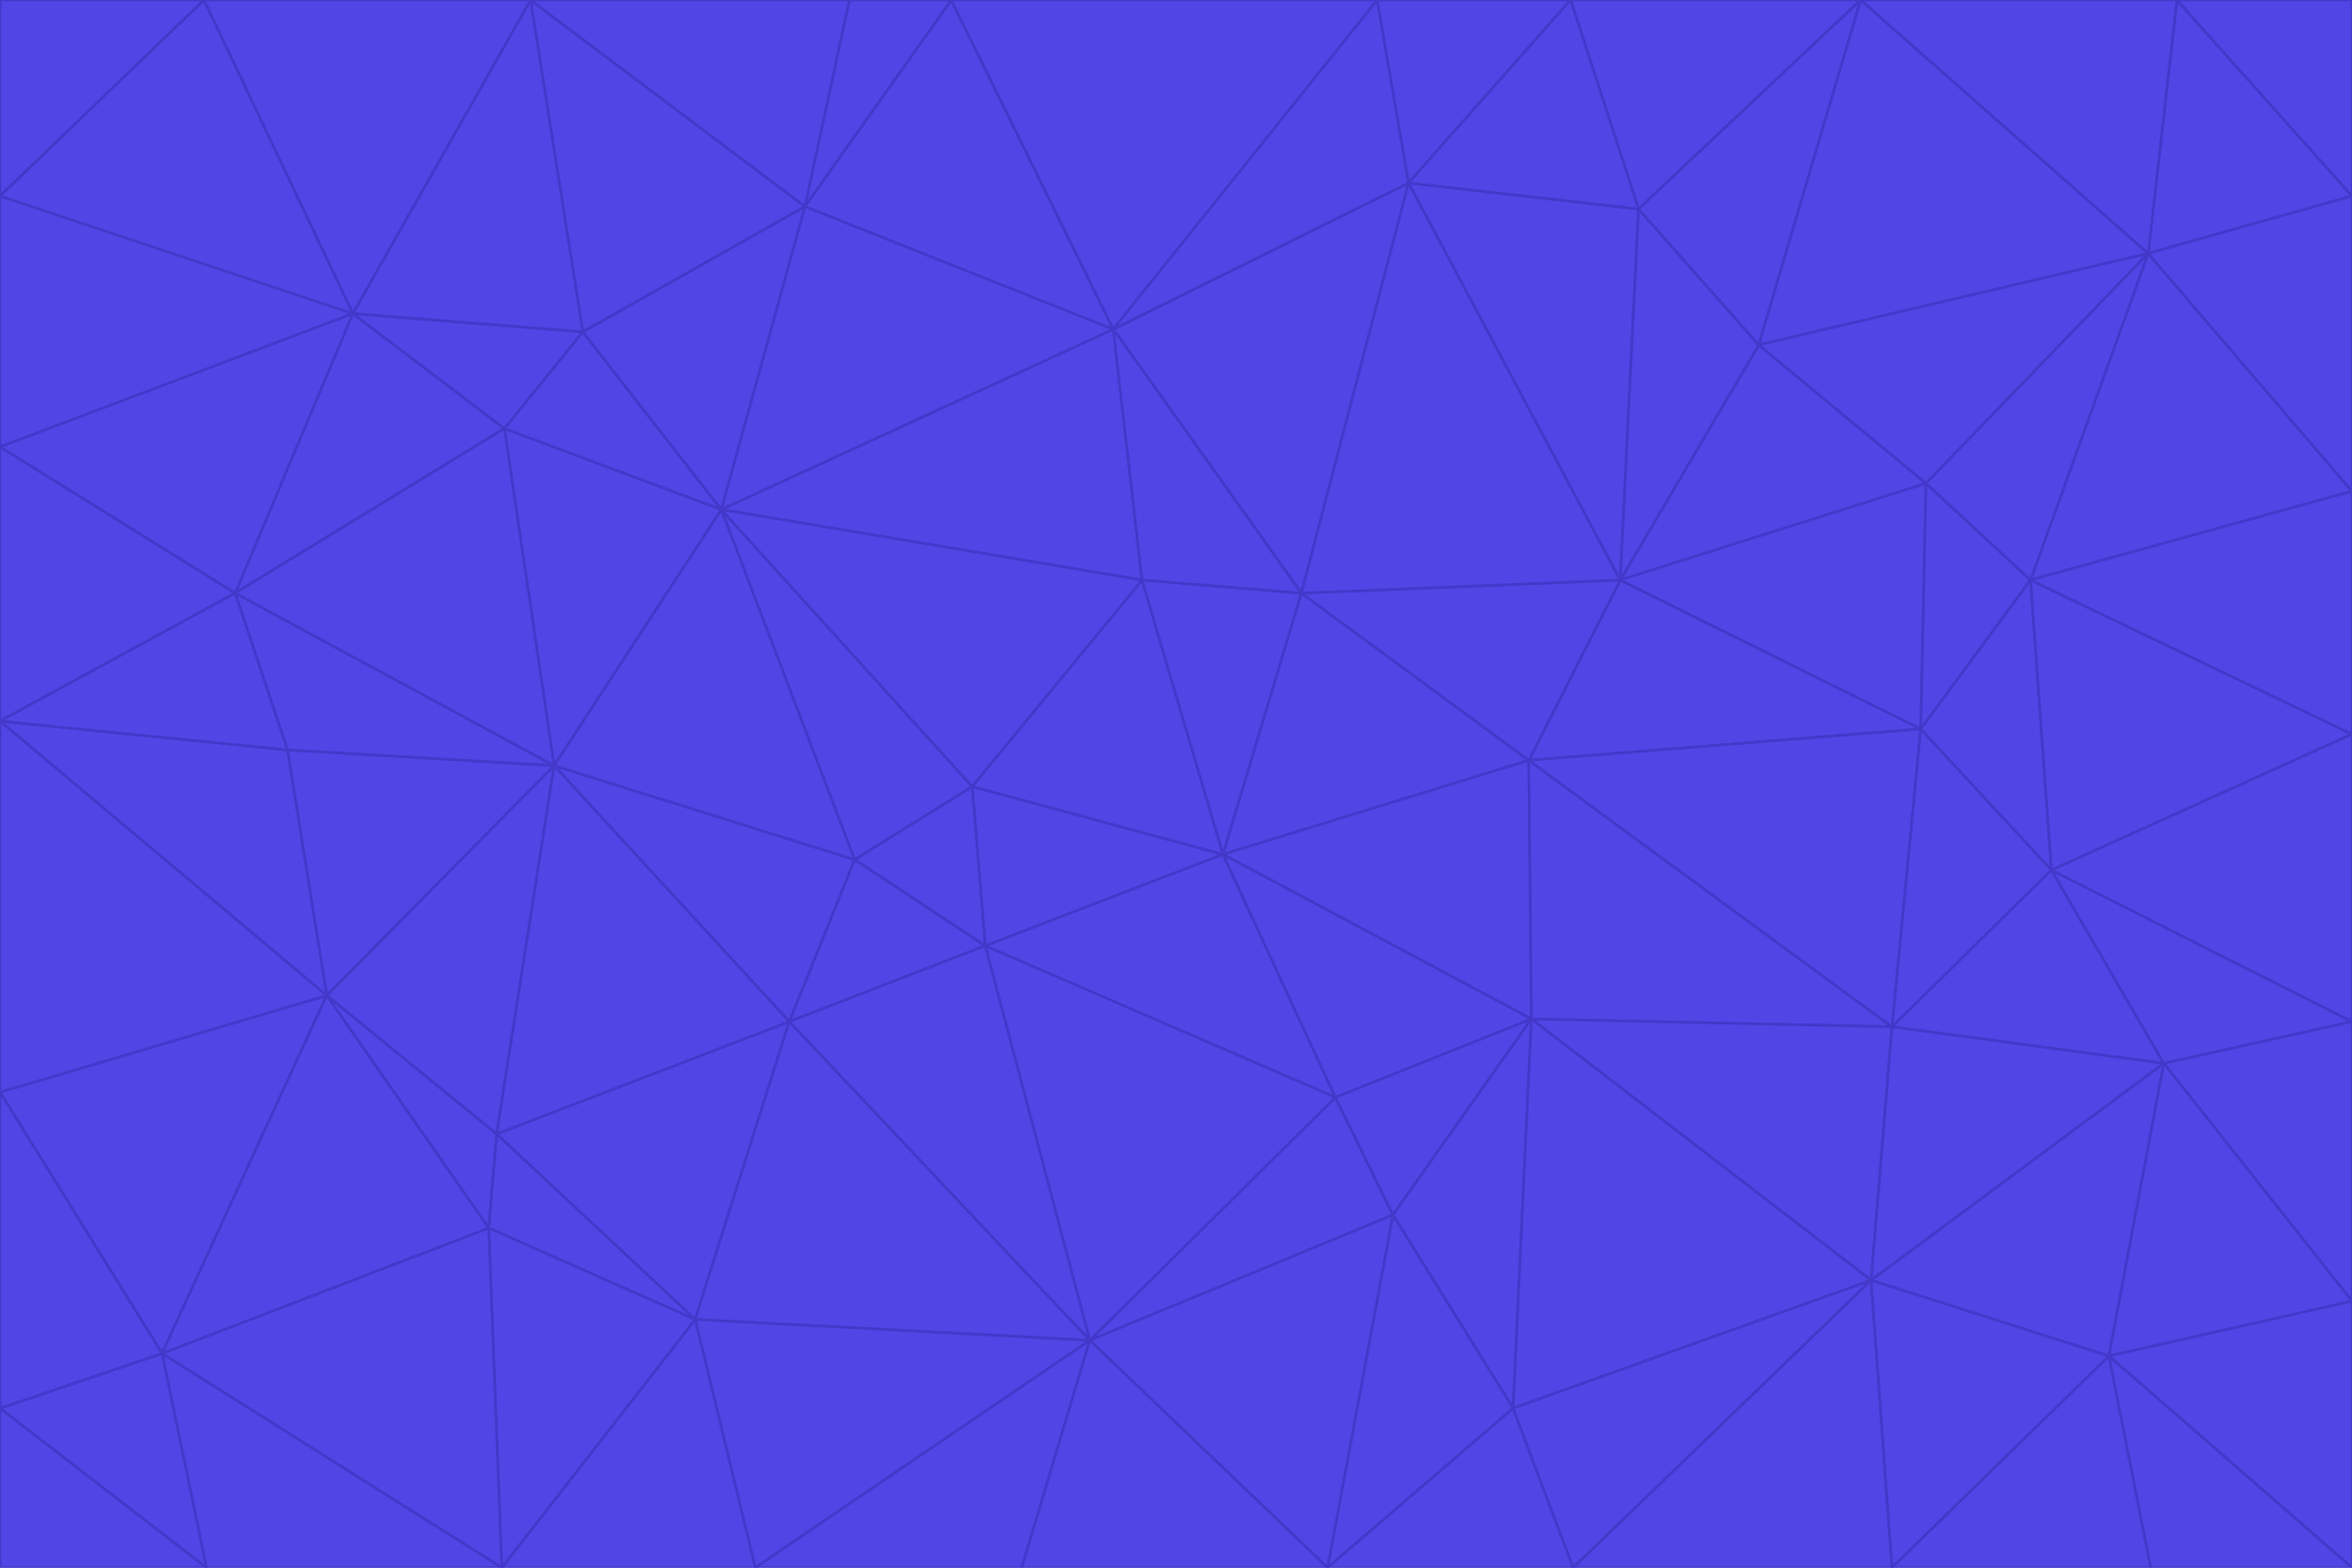<svg id="visual" viewBox="0 0 900 600" width="900" height="600" xmlns="http://www.w3.org/2000/svg" xmlns:xlink="http://www.w3.org/1999/xlink" version="1.1"><g stroke-width="1" stroke-linejoin="bevel"><path d="M468 327L372 301L377 362Z" fill="#4f46e5" stroke="#4338ca"></path><path d="M372 301L327 329L377 362Z" fill="#4f46e5" stroke="#4338ca"></path><path d="M468 327L437 222L372 301Z" fill="#4f46e5" stroke="#4338ca"></path><path d="M372 301L276 195L327 329Z" fill="#4f46e5" stroke="#4338ca"></path><path d="M468 327L498 227L437 222Z" fill="#4f46e5" stroke="#4338ca"></path><path d="M327 329L302 391L377 362Z" fill="#4f46e5" stroke="#4338ca"></path><path d="M377 362L511 420L468 327Z" fill="#4f46e5" stroke="#4338ca"></path><path d="M533 465L511 420L417 513Z" fill="#4f46e5" stroke="#4338ca"></path><path d="M468 327L585 291L498 227Z" fill="#4f46e5" stroke="#4338ca"></path><path d="M586 390L585 291L468 327Z" fill="#4f46e5" stroke="#4338ca"></path><path d="M417 513L511 420L377 362Z" fill="#4f46e5" stroke="#4338ca"></path><path d="M511 420L586 390L468 327Z" fill="#4f46e5" stroke="#4338ca"></path><path d="M533 465L586 390L511 420Z" fill="#4f46e5" stroke="#4338ca"></path><path d="M302 391L417 513L377 362Z" fill="#4f46e5" stroke="#4338ca"></path><path d="M426 126L276 195L437 222Z" fill="#4f46e5" stroke="#4338ca"></path><path d="M437 222L276 195L372 301Z" fill="#4f46e5" stroke="#4338ca"></path><path d="M327 329L212 293L302 391Z" fill="#4f46e5" stroke="#4338ca"></path><path d="M539 70L426 126L498 227Z" fill="#4f46e5" stroke="#4338ca"></path><path d="M498 227L426 126L437 222Z" fill="#4f46e5" stroke="#4338ca"></path><path d="M276 195L212 293L327 329Z" fill="#4f46e5" stroke="#4338ca"></path><path d="M735 279L620 222L585 291Z" fill="#4f46e5" stroke="#4338ca"></path><path d="M585 291L620 222L498 227Z" fill="#4f46e5" stroke="#4338ca"></path><path d="M190 434L266 505L302 391Z" fill="#4f46e5" stroke="#4338ca"></path><path d="M302 391L266 505L417 513Z" fill="#4f46e5" stroke="#4338ca"></path><path d="M212 293L190 434L302 391Z" fill="#4f46e5" stroke="#4338ca"></path><path d="M533 465L579 539L586 390Z" fill="#4f46e5" stroke="#4338ca"></path><path d="M586 390L724 393L585 291Z" fill="#4f46e5" stroke="#4338ca"></path><path d="M508 600L579 539L533 465Z" fill="#4f46e5" stroke="#4338ca"></path><path d="M508 600L533 465L417 513Z" fill="#4f46e5" stroke="#4338ca"></path><path d="M190 434L187 470L266 505Z" fill="#4f46e5" stroke="#4338ca"></path><path d="M426 126L308 79L276 195Z" fill="#4f46e5" stroke="#4338ca"></path><path d="M276 195L193 164L212 293Z" fill="#4f46e5" stroke="#4338ca"></path><path d="M289 600L417 513L266 505Z" fill="#4f46e5" stroke="#4338ca"></path><path d="M289 600L391 600L417 513Z" fill="#4f46e5" stroke="#4338ca"></path><path d="M223 127L193 164L276 195Z" fill="#4f46e5" stroke="#4338ca"></path><path d="M212 293L125 381L190 434Z" fill="#4f46e5" stroke="#4338ca"></path><path d="M190 434L125 381L187 470Z" fill="#4f46e5" stroke="#4338ca"></path><path d="M308 79L223 127L276 195Z" fill="#4f46e5" stroke="#4338ca"></path><path d="M620 222L539 70L498 227Z" fill="#4f46e5" stroke="#4338ca"></path><path d="M426 126L364 0L308 79Z" fill="#4f46e5" stroke="#4338ca"></path><path d="M391 600L508 600L417 513Z" fill="#4f46e5" stroke="#4338ca"></path><path d="M110 287L125 381L212 293Z" fill="#4f46e5" stroke="#4338ca"></path><path d="M192 600L289 600L266 505Z" fill="#4f46e5" stroke="#4338ca"></path><path d="M90 227L110 287L212 293Z" fill="#4f46e5" stroke="#4338ca"></path><path d="M716 490L724 393L586 390Z" fill="#4f46e5" stroke="#4338ca"></path><path d="M620 222L627 80L539 70Z" fill="#4f46e5" stroke="#4338ca"></path><path d="M724 393L735 279L585 291Z" fill="#4f46e5" stroke="#4338ca"></path><path d="M737 185L673 132L620 222Z" fill="#4f46e5" stroke="#4338ca"></path><path d="M673 132L627 80L620 222Z" fill="#4f46e5" stroke="#4338ca"></path><path d="M508 600L602 600L579 539Z" fill="#4f46e5" stroke="#4338ca"></path><path d="M579 539L716 490L586 390Z" fill="#4f46e5" stroke="#4338ca"></path><path d="M527 0L364 0L426 126Z" fill="#4f46e5" stroke="#4338ca"></path><path d="M308 79L203 0L223 127Z" fill="#4f46e5" stroke="#4338ca"></path><path d="M527 0L426 126L539 70Z" fill="#4f46e5" stroke="#4338ca"></path><path d="M364 0L325 0L308 79Z" fill="#4f46e5" stroke="#4338ca"></path><path d="M135 120L90 227L193 164Z" fill="#4f46e5" stroke="#4338ca"></path><path d="M602 600L716 490L579 539Z" fill="#4f46e5" stroke="#4338ca"></path><path d="M724 393L785 333L735 279Z" fill="#4f46e5" stroke="#4338ca"></path><path d="M135 120L193 164L223 127Z" fill="#4f46e5" stroke="#4338ca"></path><path d="M193 164L90 227L212 293Z" fill="#4f46e5" stroke="#4338ca"></path><path d="M0 418L62 518L125 381Z" fill="#4f46e5" stroke="#4338ca"></path><path d="M601 0L527 0L539 70Z" fill="#4f46e5" stroke="#4338ca"></path><path d="M203 0L135 120L223 127Z" fill="#4f46e5" stroke="#4338ca"></path><path d="M712 0L601 0L627 80Z" fill="#4f46e5" stroke="#4338ca"></path><path d="M735 279L737 185L620 222Z" fill="#4f46e5" stroke="#4338ca"></path><path d="M187 470L192 600L266 505Z" fill="#4f46e5" stroke="#4338ca"></path><path d="M62 518L192 600L187 470Z" fill="#4f46e5" stroke="#4338ca"></path><path d="M828 407L785 333L724 393Z" fill="#4f46e5" stroke="#4338ca"></path><path d="M735 279L777 222L737 185Z" fill="#4f46e5" stroke="#4338ca"></path><path d="M785 333L777 222L735 279Z" fill="#4f46e5" stroke="#4338ca"></path><path d="M712 0L627 80L673 132Z" fill="#4f46e5" stroke="#4338ca"></path><path d="M712 0L673 132L822 97Z" fill="#4f46e5" stroke="#4338ca"></path><path d="M627 80L601 0L539 70Z" fill="#4f46e5" stroke="#4338ca"></path><path d="M325 0L203 0L308 79Z" fill="#4f46e5" stroke="#4338ca"></path><path d="M0 276L125 381L110 287Z" fill="#4f46e5" stroke="#4338ca"></path><path d="M125 381L62 518L187 470Z" fill="#4f46e5" stroke="#4338ca"></path><path d="M602 600L724 600L716 490Z" fill="#4f46e5" stroke="#4338ca"></path><path d="M716 490L828 407L724 393Z" fill="#4f46e5" stroke="#4338ca"></path><path d="M807 519L828 407L716 490Z" fill="#4f46e5" stroke="#4338ca"></path><path d="M785 333L900 281L777 222Z" fill="#4f46e5" stroke="#4338ca"></path><path d="M0 171L0 276L90 227Z" fill="#4f46e5" stroke="#4338ca"></path><path d="M90 227L0 276L110 287Z" fill="#4f46e5" stroke="#4338ca"></path><path d="M0 171L90 227L135 120Z" fill="#4f46e5" stroke="#4338ca"></path><path d="M0 276L0 418L125 381Z" fill="#4f46e5" stroke="#4338ca"></path><path d="M62 518L79 600L192 600Z" fill="#4f46e5" stroke="#4338ca"></path><path d="M0 539L79 600L62 518Z" fill="#4f46e5" stroke="#4338ca"></path><path d="M724 600L807 519L716 490Z" fill="#4f46e5" stroke="#4338ca"></path><path d="M822 97L673 132L737 185Z" fill="#4f46e5" stroke="#4338ca"></path><path d="M0 75L0 171L135 120Z" fill="#4f46e5" stroke="#4338ca"></path><path d="M0 418L0 539L62 518Z" fill="#4f46e5" stroke="#4338ca"></path><path d="M900 188L822 97L777 222Z" fill="#4f46e5" stroke="#4338ca"></path><path d="M777 222L822 97L737 185Z" fill="#4f46e5" stroke="#4338ca"></path><path d="M203 0L78 0L135 120Z" fill="#4f46e5" stroke="#4338ca"></path><path d="M900 391L785 333L828 407Z" fill="#4f46e5" stroke="#4338ca"></path><path d="M900 391L900 281L785 333Z" fill="#4f46e5" stroke="#4338ca"></path><path d="M78 0L0 75L135 120Z" fill="#4f46e5" stroke="#4338ca"></path><path d="M900 498L900 391L828 407Z" fill="#4f46e5" stroke="#4338ca"></path><path d="M724 600L823 600L807 519Z" fill="#4f46e5" stroke="#4338ca"></path><path d="M807 519L900 498L828 407Z" fill="#4f46e5" stroke="#4338ca"></path><path d="M0 539L0 600L79 600Z" fill="#4f46e5" stroke="#4338ca"></path><path d="M900 281L900 188L777 222Z" fill="#4f46e5" stroke="#4338ca"></path><path d="M900 600L900 498L807 519Z" fill="#4f46e5" stroke="#4338ca"></path><path d="M78 0L0 0L0 75Z" fill="#4f46e5" stroke="#4338ca"></path><path d="M900 75L833 0L822 97Z" fill="#4f46e5" stroke="#4338ca"></path><path d="M822 97L833 0L712 0Z" fill="#4f46e5" stroke="#4338ca"></path><path d="M900 188L900 75L822 97Z" fill="#4f46e5" stroke="#4338ca"></path><path d="M823 600L900 600L807 519Z" fill="#4f46e5" stroke="#4338ca"></path><path d="M900 75L900 0L833 0Z" fill="#4f46e5" stroke="#4338ca"></path></g></svg>